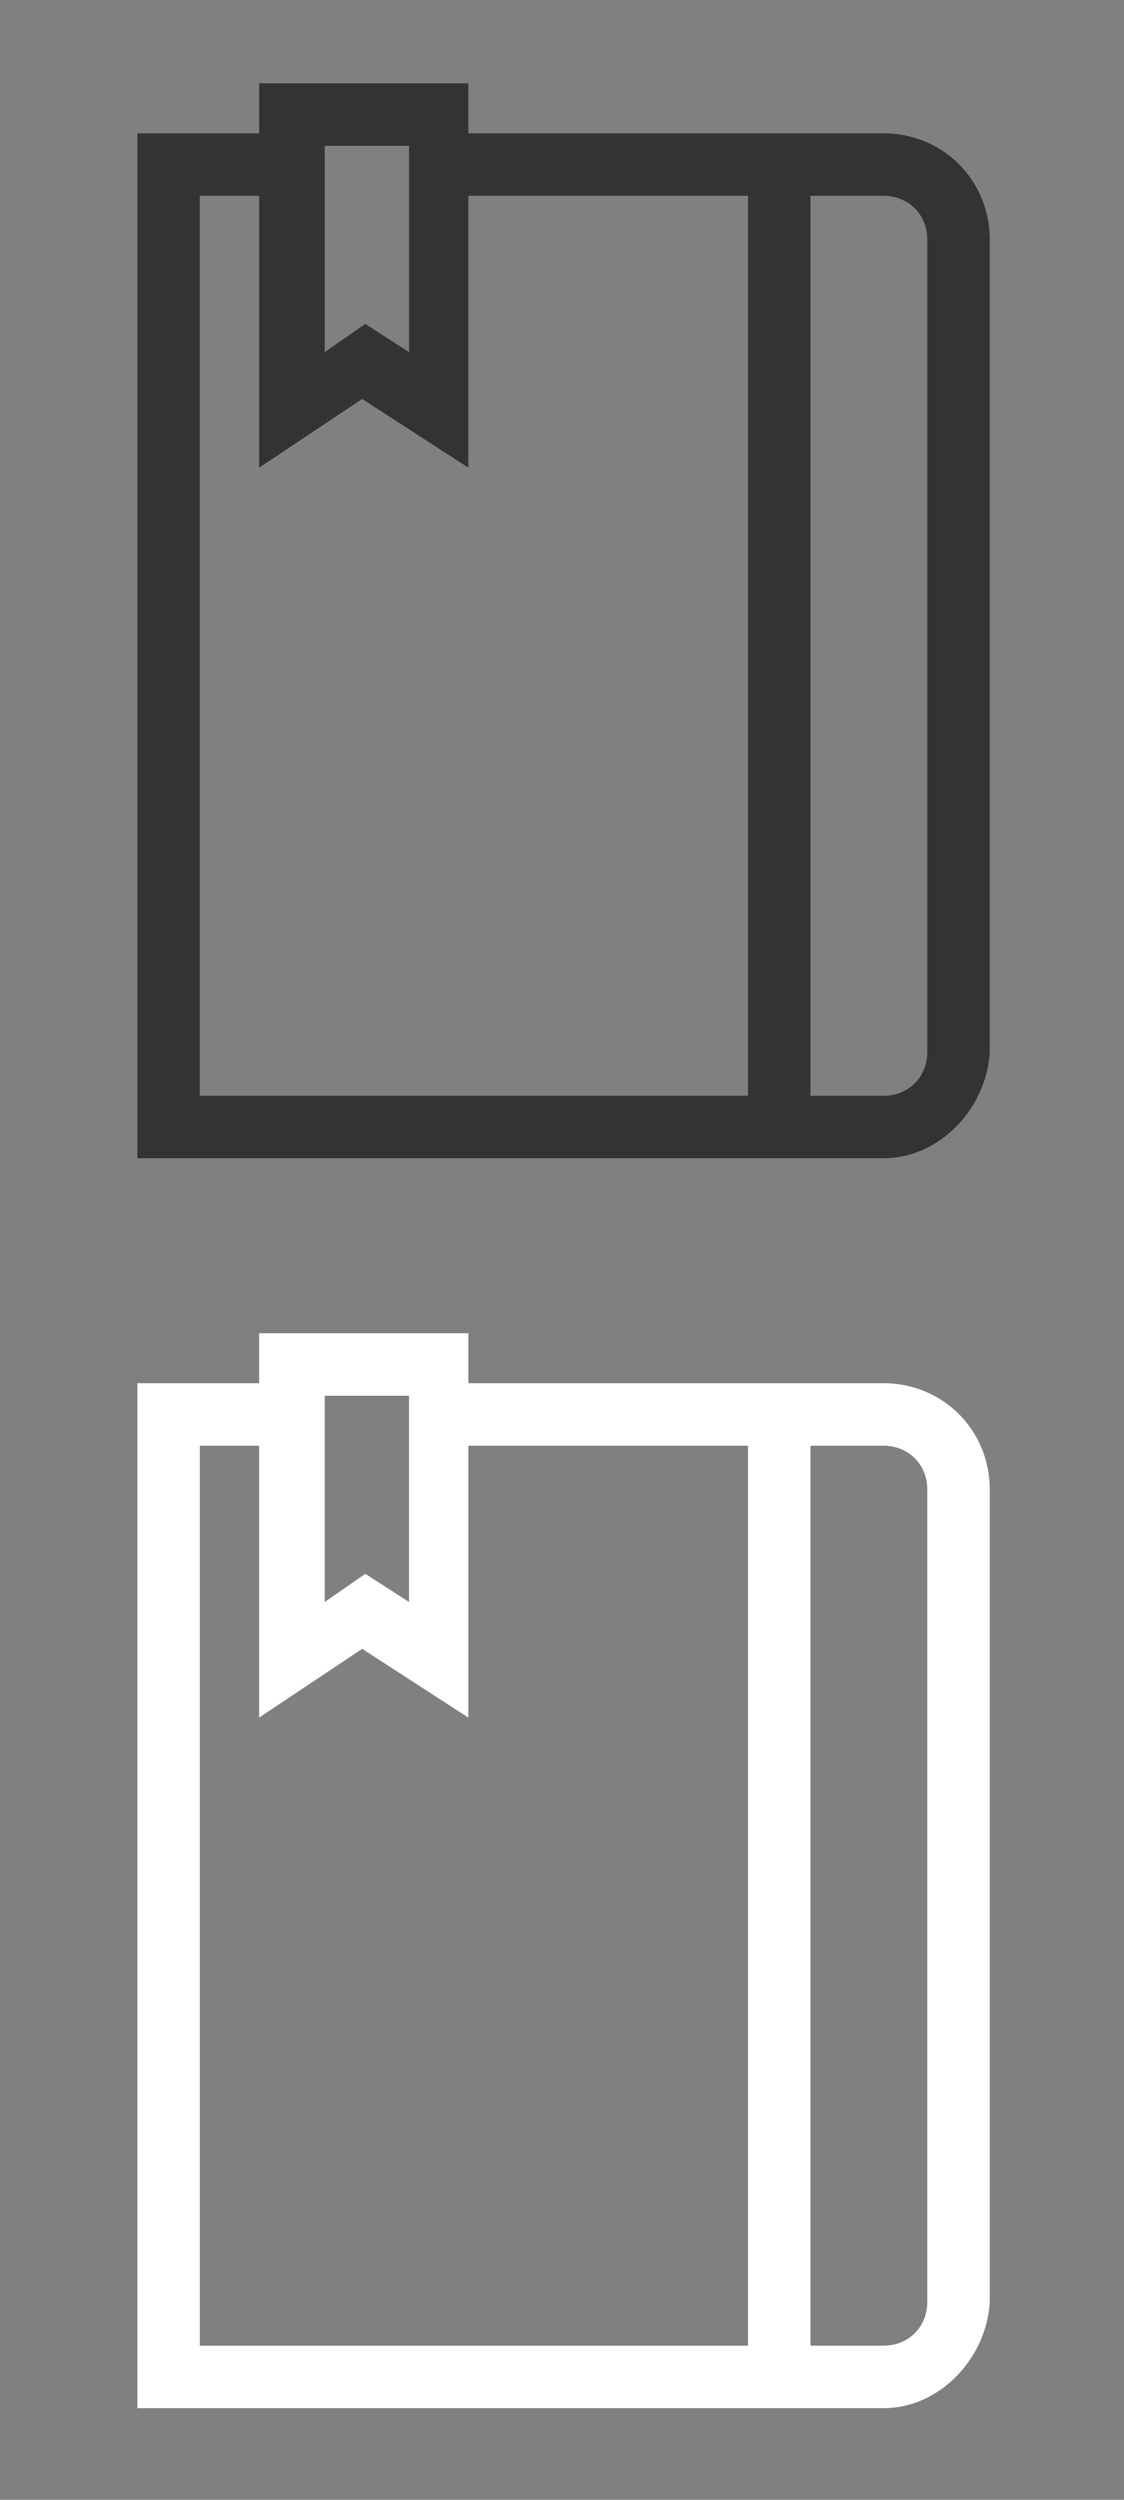 <?xml version="1.0" encoding="utf-8"?>
<!-- Generator: Adobe Illustrator 26.0.1, SVG Export Plug-In . SVG Version: 6.00 Build 0)  -->
<svg version="1.1" id="Layer_1" xmlns="http://www.w3.org/2000/svg" xmlns:xlink="http://www.w3.org/1999/xlink" x="0px" y="0px"
	 viewBox="0 0 36 80" style="enable-background:new 0 0 36 80;" xml:space="preserve">
<rect x="0" y="0" width="36" height="80" fill="#808080" stroke="none"/>
<style type="text/css">
	.st0{fill:#333333;}
	.st1{clip-path:url(#SVGID_00000009566419168480273770000000573568482801265568_);}
	.st2{fill:#FFFFFF;}
</style>
<g transform="translate(-2.242 1.523)">
	<path class="st0" d="M28.2,34.9h-2v-32h2V34.9z"/>
	<g transform="translate(2.242 -1.556)">
		<g>
			<defs>
				<rect id="SVGID_1_" y="0" width="36" height="40"/>
			</defs>
			<clipPath id="SVGID_00000152968899745860051670000006512996679014950530_">
				<use xlink:href="#SVGID_1_"  style="overflow:visible;"/>
			</clipPath>
			<g transform="translate(0 0)" style="clip-path:url(#SVGID_00000152968899745860051670000006512996679014950530_);">
				<path class="st0" d="M28.3,37.1H4.4V4.3h4.9v2H6.4v28.8h21.9c0.8,0,1.4-0.6,1.4-1.4v-26c0-0.8-0.6-1.4-1.4-1.4H14.1v-2h14.2
					c1.9,0,3.4,1.5,3.4,3.4v26C31.6,35.5,30.1,37.1,28.3,37.1z"/>
				<path class="st0" d="M8.3,15V2.7h6.7V15l-3.4-2.2L8.3,15z M11.7,10.4l1.4,0.9V4.7h-2.7v6.6L11.7,10.4z"/>
			</g>
		</g>
	</g>
</g>
<g transform="translate(-2.242 1.523)">
	<path class="st2" d="M28.2,74.9h-2v-32h2V74.9z"/>
	<g transform="translate(2.242 -1.556)">
		<g>
			<g transform="translate(0 0)">
				<path class="st2" d="M28.3,77.1H4.4V44.3h4.9v2H6.4v28.8h21.9c0.8,0,1.4-0.6,1.4-1.4v-26c0-0.8-0.6-1.4-1.4-1.4H14.1v-2h14.2
					c1.9,0,3.4,1.5,3.4,3.4v26C31.6,75.5,30.1,77.1,28.3,77.1z"/>
				<path class="st2" d="M8.3,55V42.7h6.7V55l-3.4-2.2L8.3,55z M11.7,50.4l1.4,0.9v-6.6h-2.7v6.6L11.7,50.4z"/>
			</g>
		</g>
	</g>
</g>
</svg>
